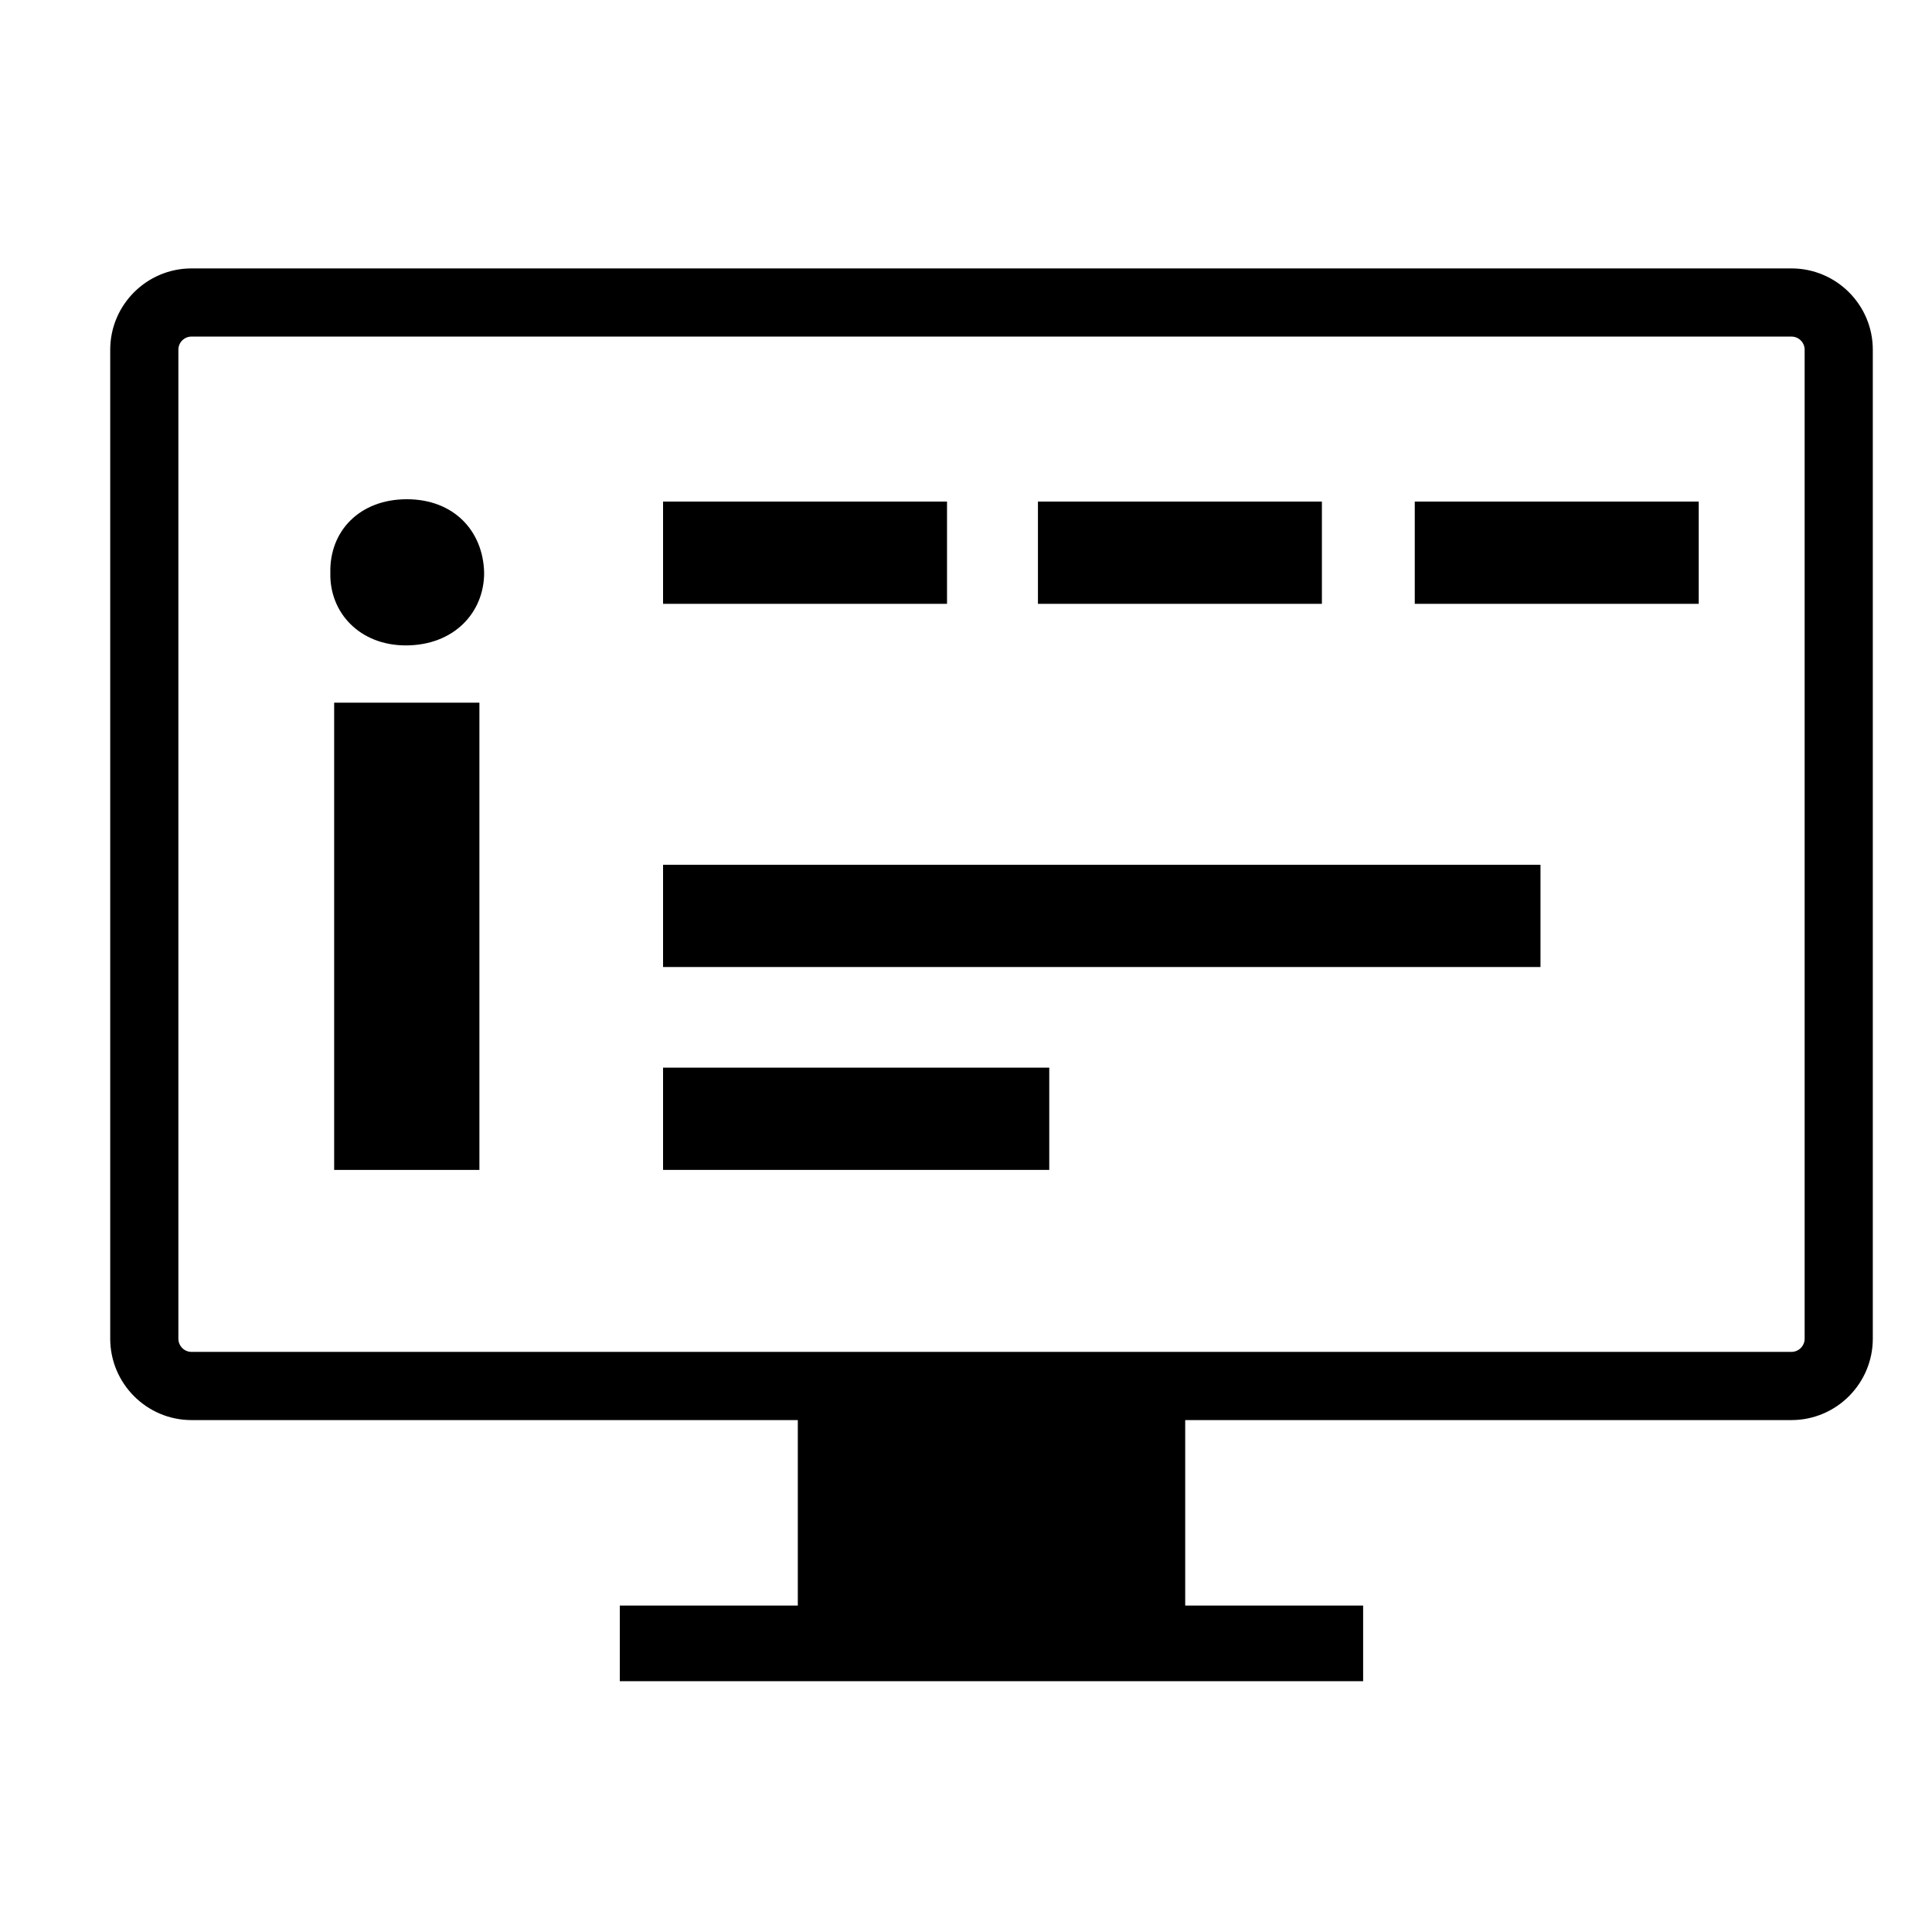 <?xml version="1.0" encoding="utf-8"?>
<!-- Generator: Adobe Illustrator 16.0.0, SVG Export Plug-In . SVG Version: 6.00 Build 0)  -->
<!DOCTYPE svg PUBLIC "-//W3C//DTD SVG 1.1//EN" "http://www.w3.org/Graphics/SVG/1.1/DTD/svg11.dtd">
<svg xmlns:xlink="http://www.w3.org/1999/xlink" version="1.1" id="Layer_1" xmlns="http://www.w3.org/2000/svg" x="0px" y="0px"
	 width="56.69px" height="56.69px" viewBox="0 0 56.69 56.69" enable-background="new 0 0 56.69 56.69" xml:space="preserve">
<g>
	<g>
		<rect x="30.456" y="14.718" width="8.332" height="3"/>
	</g>
	<g>
		<rect x="19.456" y="14.718" width="8.332" height="3"/>
	</g>
	<g>
		<rect x="41.513" y="14.718" width="8.332" height="3"/>
	</g>
	<g>
		<g>
			<rect x="19.456" y="25.375" width="25.746" height="3"/>
		</g>
		<g>
			<rect x="19.456" y="31.328" width="11.332" height="3"/>
		</g>
	</g>
	<path d="M52.566,7.876H5.619c-1.314,0-2.385,1.07-2.385,2.386v29.018c0,1.316,1.07,2.389,2.385,2.389H23.41v5.443h-5.223v2.219
		h21.811v-2.219h-5.221v-5.443h17.789c1.316,0,2.387-1.072,2.387-2.389V10.262C54.953,8.946,53.883,7.876,52.566,7.876z
		 M52.953,39.279c0,0.215-0.174,0.389-0.387,0.389H5.619c-0.213,0-0.385-0.174-0.385-0.389V10.262c0-0.213,0.172-0.386,0.385-0.386
		h46.947c0.213,0,0.387,0.173,0.387,0.386V39.279z"/>
	<g>
		<path d="M14.206,16.807c0,1.178-0.896,2.131-2.299,2.131c-1.345,0-2.242-0.953-2.214-2.131c-0.028-1.233,0.869-2.158,2.243-2.158
			C13.31,14.648,14.178,15.573,14.206,16.807z M9.805,34.328V20.619h4.262v13.709H9.805z"/>
	</g>
</g>
</svg>
